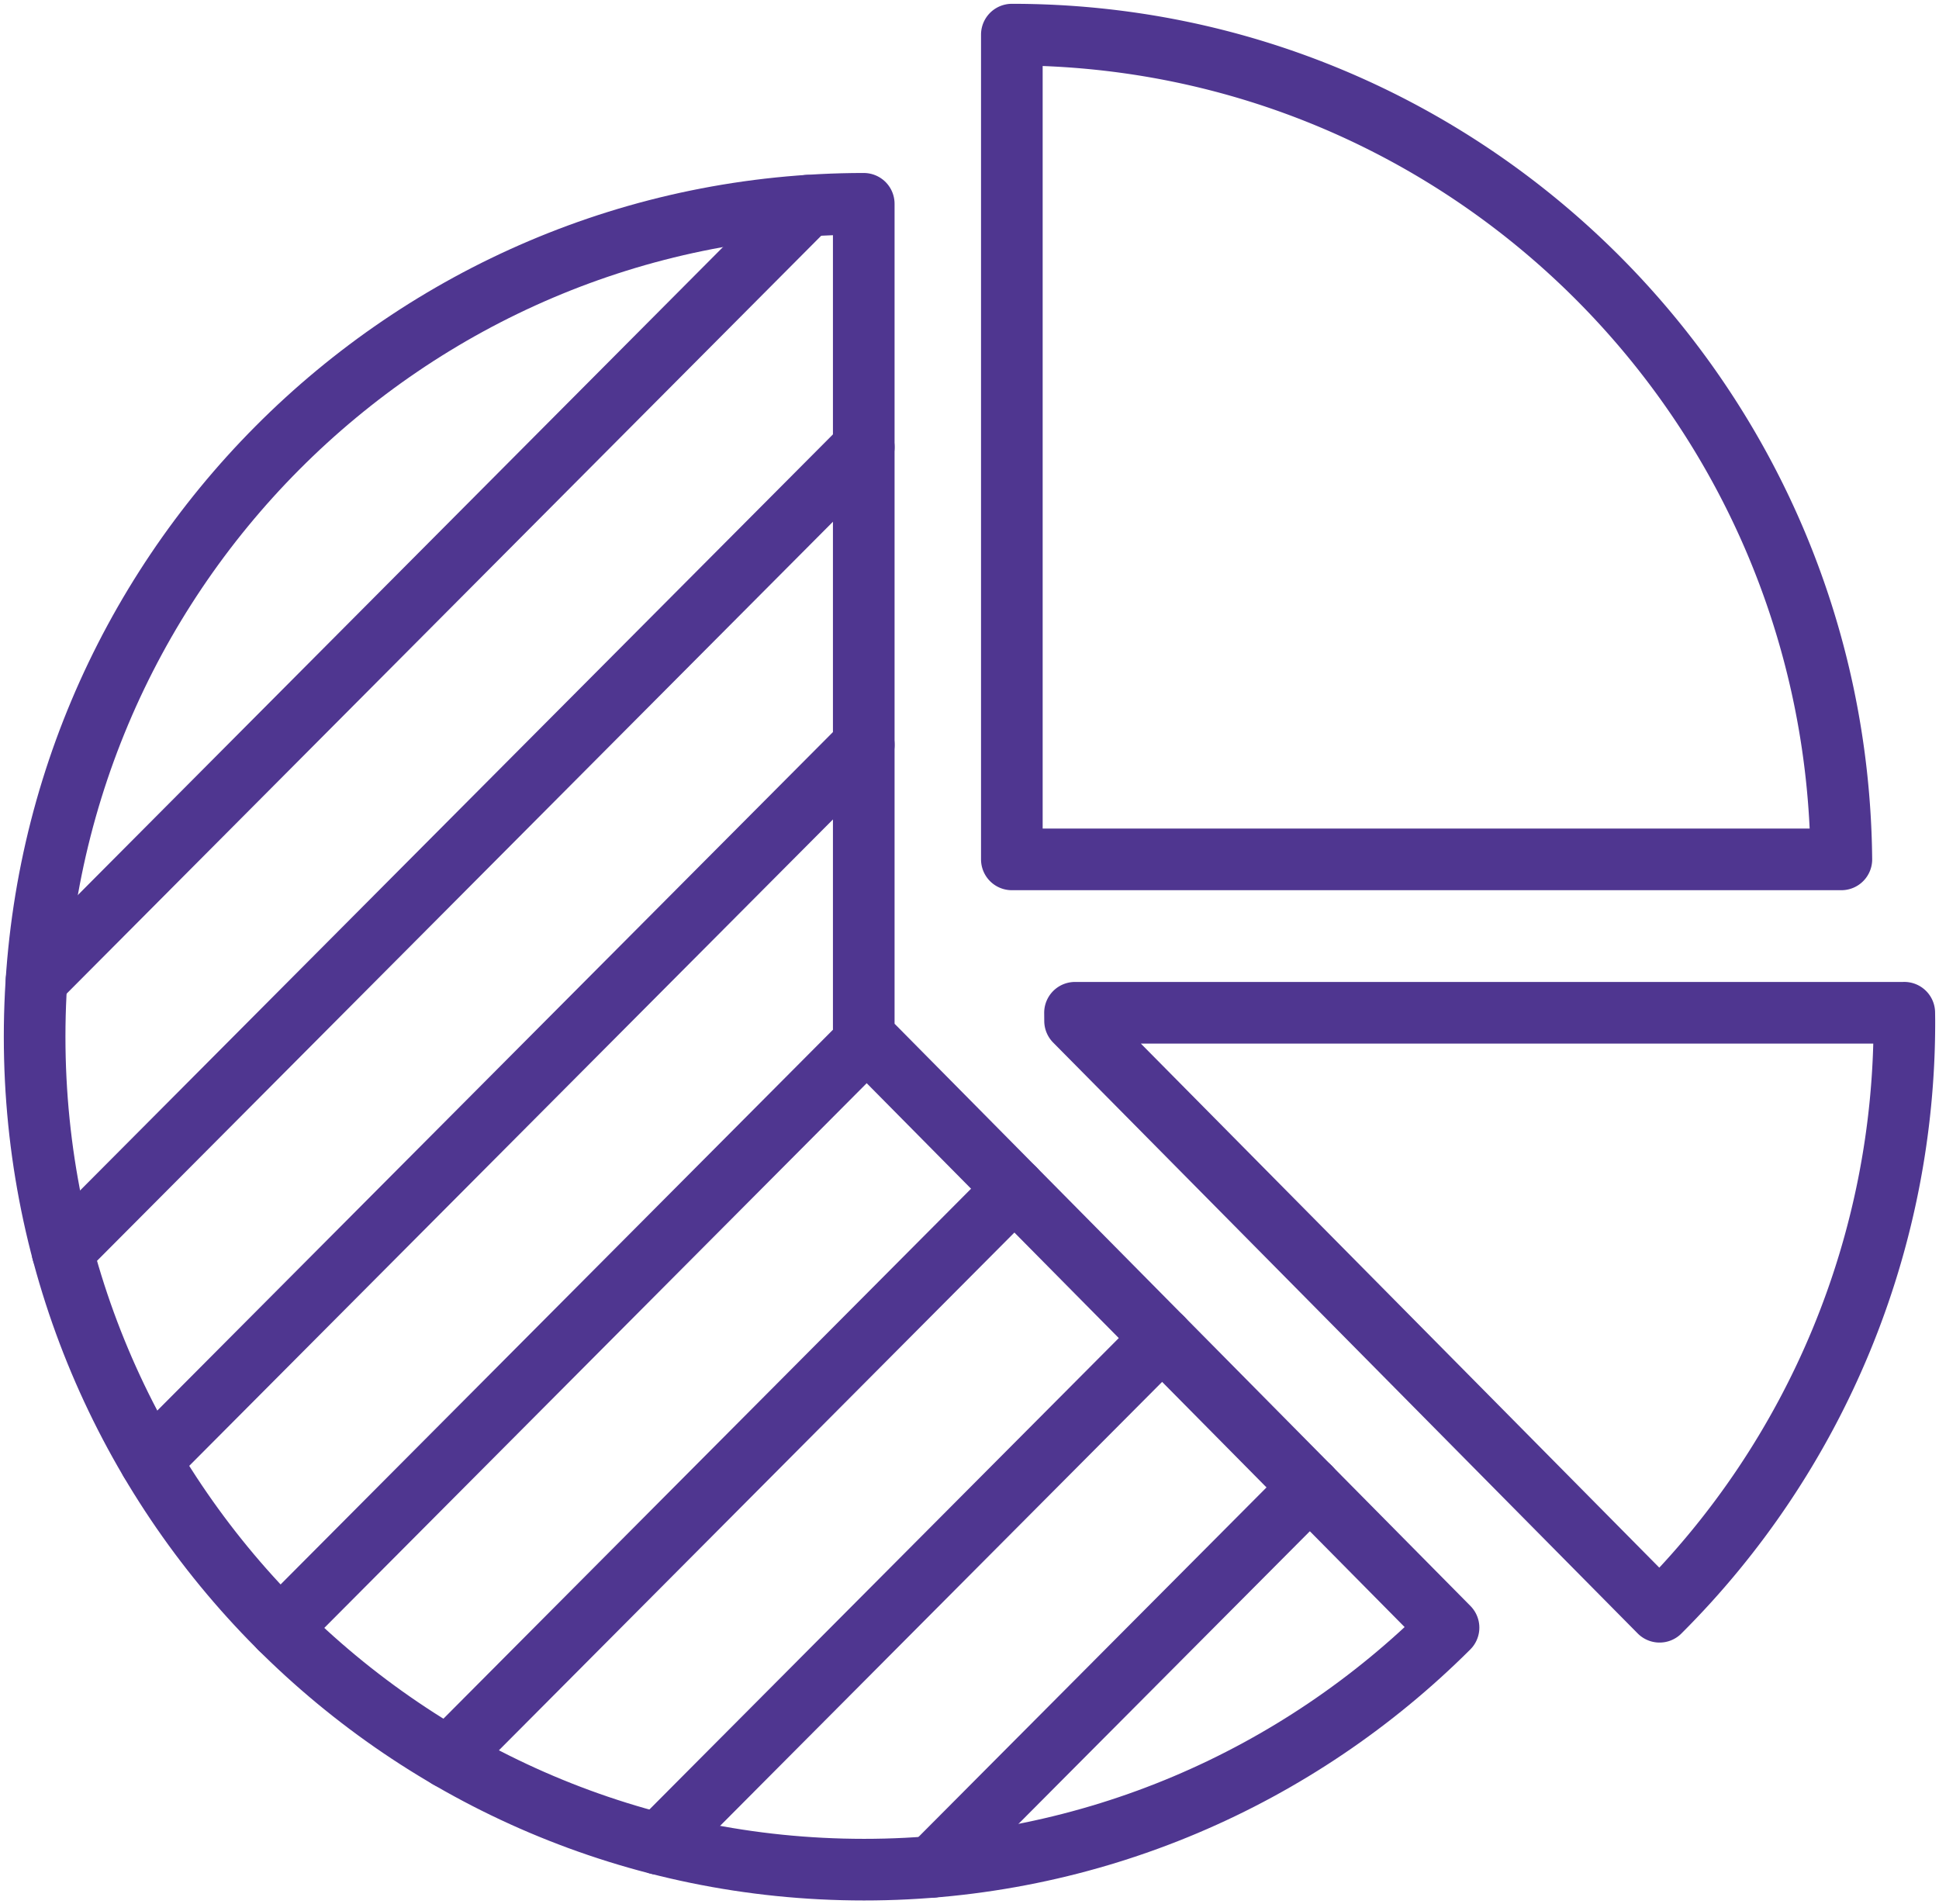 <svg xmlns="http://www.w3.org/2000/svg" width="56" height="55" viewBox="0 0 56 55">
    <g fill="none" fill-rule="evenodd" stroke="#4F3690" stroke-linecap="round" stroke-linejoin="round" stroke-width="1.78">
        <path d="M37.832 42.962L26.922 53.92l10.91-10.958zM33.565 38.649L19.022 53.256l14.543-14.607zM29.298 34.336L12.944 50.763l16.354-16.427zM25.032 30.023L8.095 47.033l16.937-17.01zM24.946 21.512L4.343 42.203l20.603-20.69zM24.946 12.914l-23.14 23.24 23.14-23.24zM23.324 5.942L1.056 28.31 23.324 5.942zM29.231 1c13.15 0 23.824 10.644 23.949 23.821H29.223V1h.008zM54.997 29.25l.003.236a24.038 24.038 0 0 1-7.07 17.065L31.049 29.486l-.002-.235h23.95z"/>
        <path d="M41.835 47.01C37.505 51.33 31.539 54 24.954 54 11.724 54 1 43.23 1 29.942 1 16.66 11.72 5.891 24.946 5.886v23.822h.006l.002.234 16.88 17.067z"/>
    </g>
</svg>
